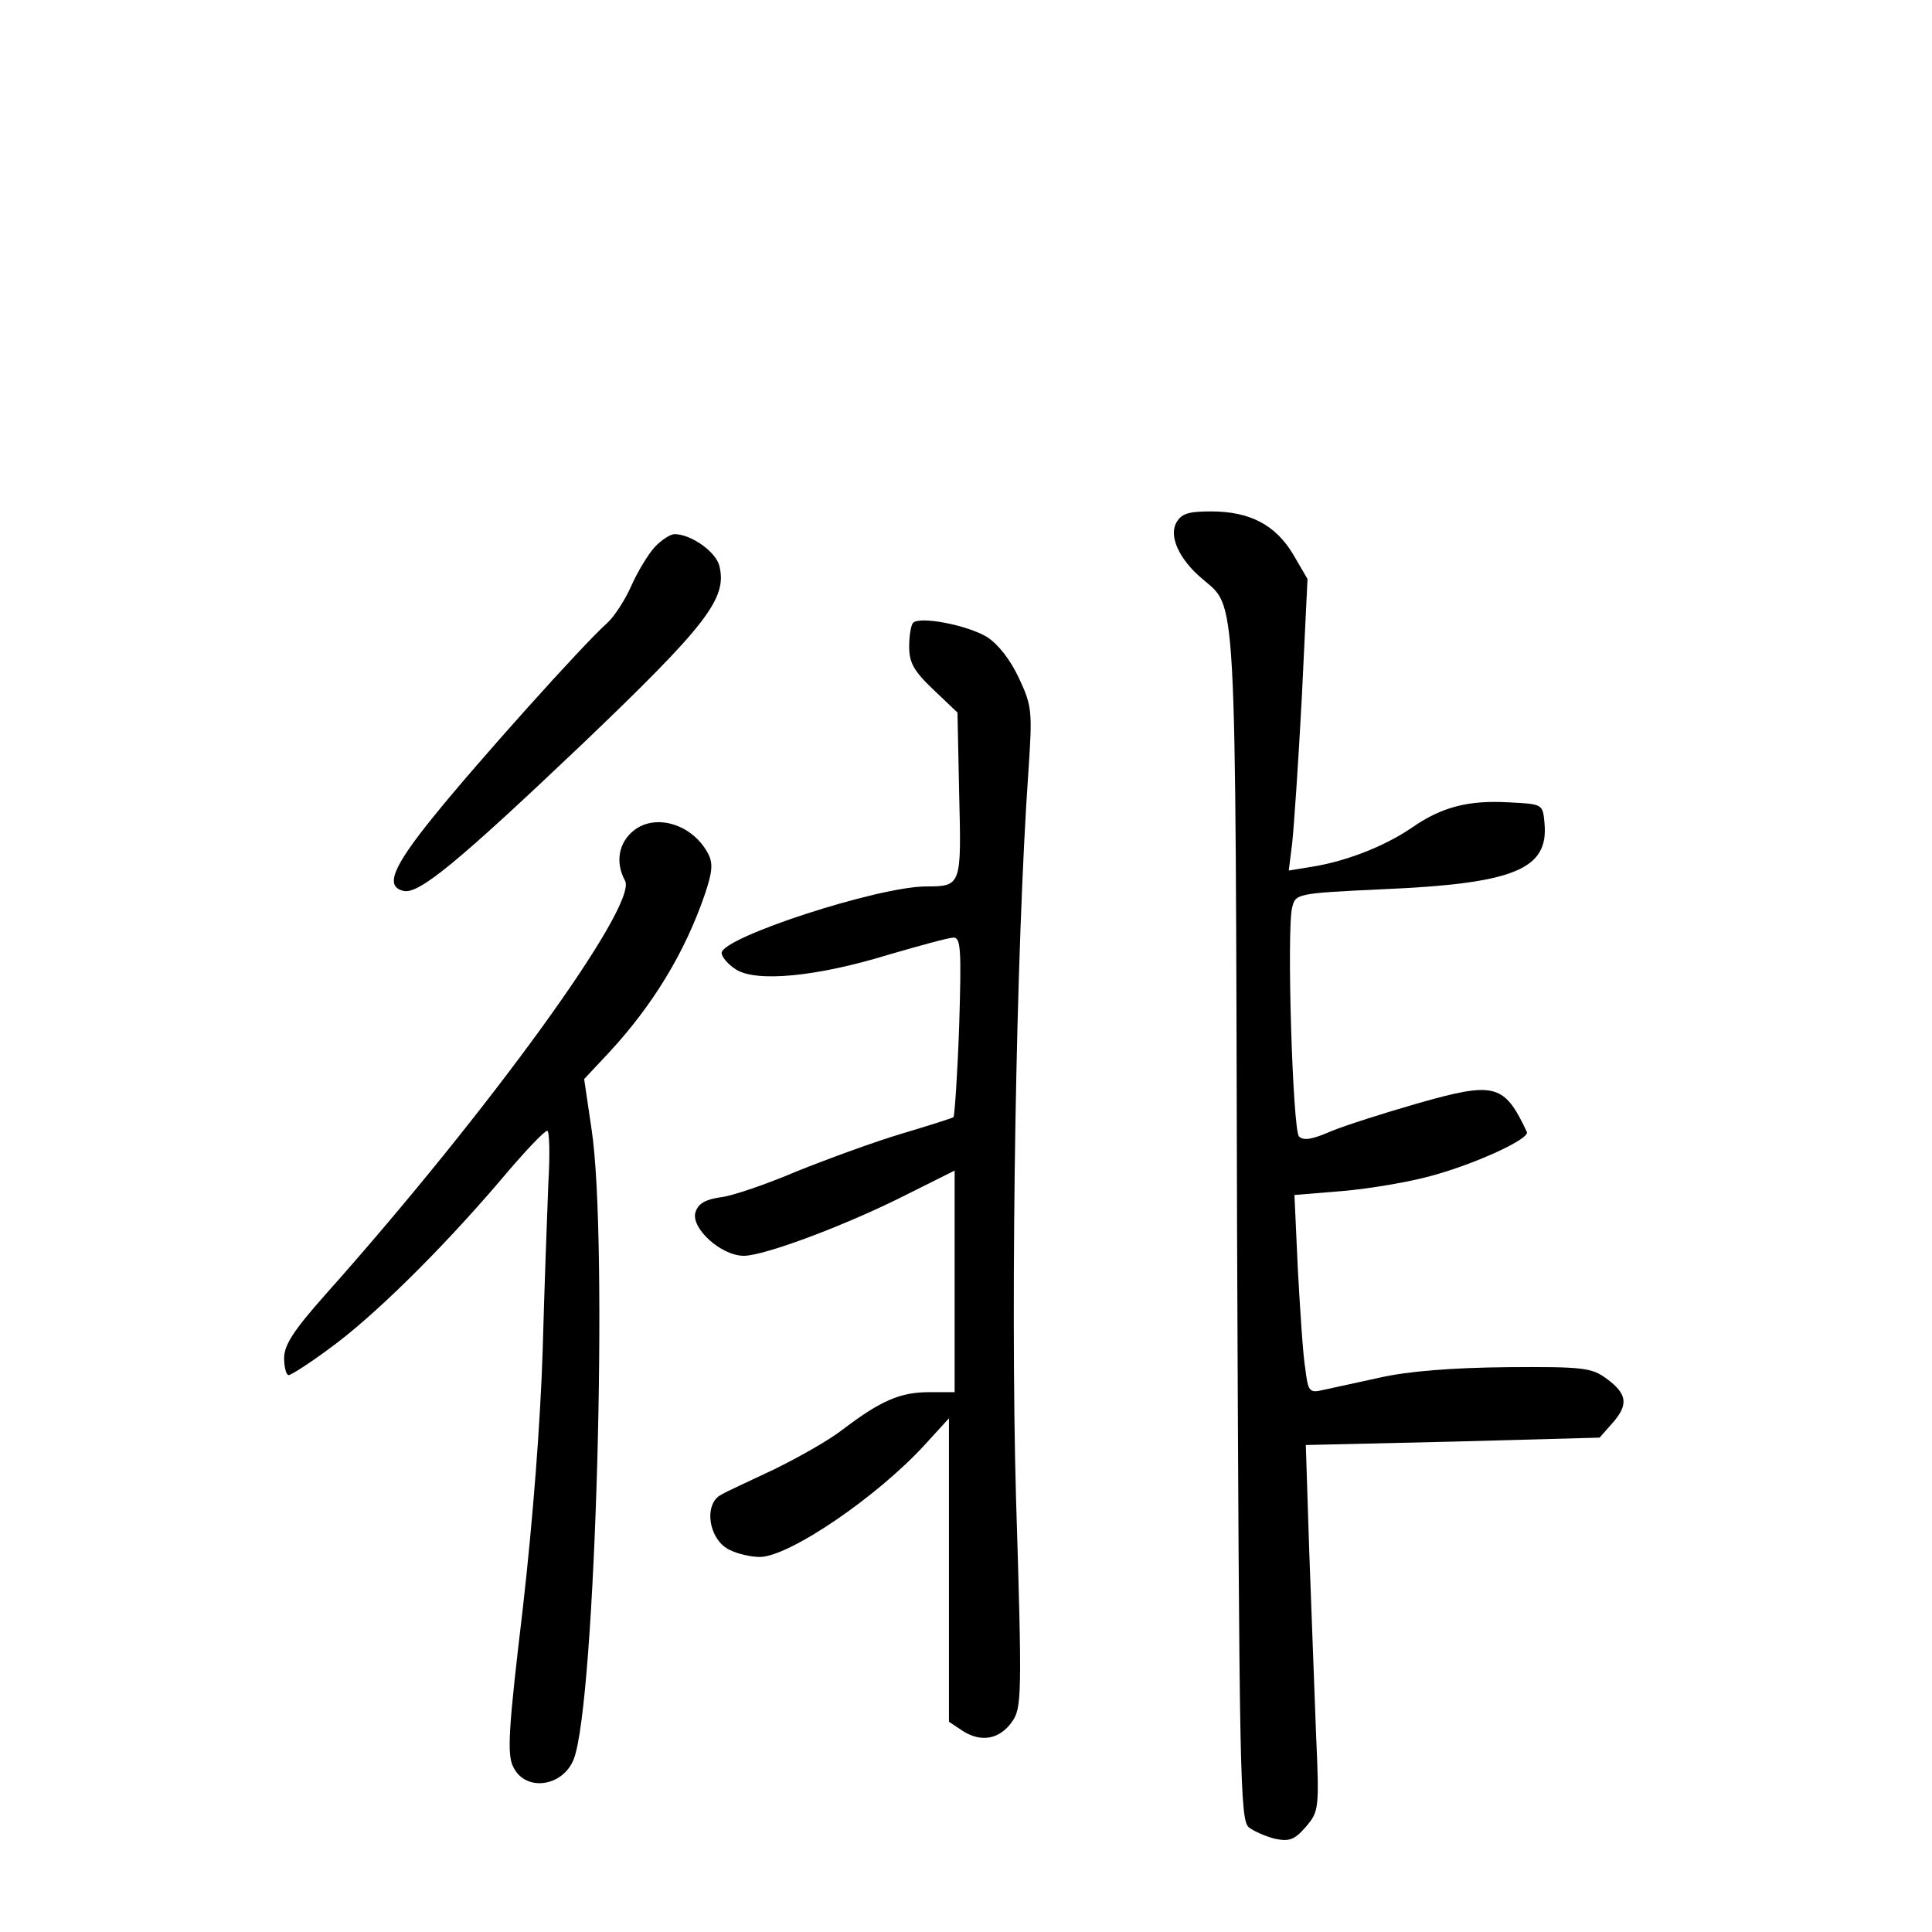 <?xml version="1.0" standalone="no"?>
<!DOCTYPE svg PUBLIC "-//W3C//DTD SVG 20010904//EN"
 "http://www.w3.org/TR/2001/REC-SVG-20010904/DTD/svg10.dtd">
<svg version="1.0" xmlns="http://www.w3.org/2000/svg"
 width="340pt" height="340pt" viewBox="0 0 340 340"
 preserveAspectRatio="xMidYMid meet">
<g transform="translate(0,340) scale(0.1,-0.1)"
fill="#000000" stroke="none">
<path d="M2070 2480 c-13 -24 5 -64 45 -98 62 -54 59 4 62 -1141 4 -968 5
-1045 21 -1057 9 -7 30 -16 46 -20 25 -5 34 -2 54 21 23 27 24 31 18 164 -3
75 -8 220 -12 322 l-6 186 259 6 258 7 23 26 c28 32 26 51 -11 78 -26 19 -41
21 -175 20 -96 -1 -173 -7 -222 -18 -41 -9 -87 -19 -101 -22 -25 -6 -27 -3
-32 38 -4 23 -9 102 -13 174 l-6 131 85 7 c47 4 118 16 157 27 77 21 173 65
167 77 -40 85 -56 89 -193 50 -59 -17 -128 -39 -152 -49 -32 -14 -48 -17 -56
-9 -11 11 -22 364 -12 403 6 24 7 25 158 32 233 10 294 35 286 117 -3 33 -3
33 -63 36 -71 4 -118 -8 -171 -45 -47 -32 -113 -58 -173 -68 l-43 -7 6 48 c3
27 11 143 17 257 l10 208 -25 43 c-31 52 -76 76 -145 76 -40 0 -52 -4 -61 -20z"/>
<path d="M1152 2437 c-11 -12 -30 -43 -41 -68 -11 -25 -30 -54 -42 -65 -42
-37 -232 -249 -306 -341 -73 -90 -86 -124 -52 -131 27 -5 94 50 311 256 223
213 258 259 244 316 -6 25 -50 56 -79 56 -7 0 -23 -10 -35 -23z"/>
<path d="M1607 2304 c-4 -4 -7 -23 -7 -42 0 -28 8 -43 43 -76 l42 -40 3 -144
c4 -160 4 -162 -58 -162 -85 0 -360 -90 -360 -117 0 -7 11 -20 25 -29 36 -23
142 -13 269 26 55 16 106 30 114 30 13 0 14 -22 10 -155 -3 -86 -8 -158 -10
-161 -3 -2 -44 -15 -91 -29 -47 -14 -129 -44 -184 -66 -54 -23 -115 -44 -135
-46 -27 -4 -39 -11 -44 -26 -9 -28 45 -77 85 -77 36 0 181 54 289 109 l82 41
0 -195 0 -195 -45 0 c-51 0 -85 -15 -151 -65 -24 -19 -79 -50 -122 -71 -42
-20 -84 -39 -92 -44 -33 -16 -23 -81 15 -98 14 -7 38 -12 52 -12 51 0 206 105
291 198 l42 46 0 -267 0 -267 24 -16 c33 -21 65 -15 87 16 17 24 18 43 7 395
-10 361 0 968 22 1280 7 104 6 113 -17 162 -15 32 -36 59 -56 72 -35 21 -118
37 -130 25z"/>
<path d="M1116 1939 c-27 -21 -34 -56 -16 -89 23 -43 -241 -407 -528 -729 -55
-62 -72 -88 -72 -111 0 -17 4 -30 8 -30 4 0 37 21 72 47 76 55 195 172 300
295 41 49 78 88 83 88 4 0 5 -42 2 -92 -2 -51 -7 -184 -10 -295 -4 -126 -17
-296 -35 -454 -25 -210 -28 -256 -17 -278 21 -45 88 -36 107 14 38 101 61 913
31 1108 l-13 88 44 47 c76 82 133 175 168 277 14 41 15 56 6 73 -27 51 -91 71
-130 41z"/>
</g>
</svg>

